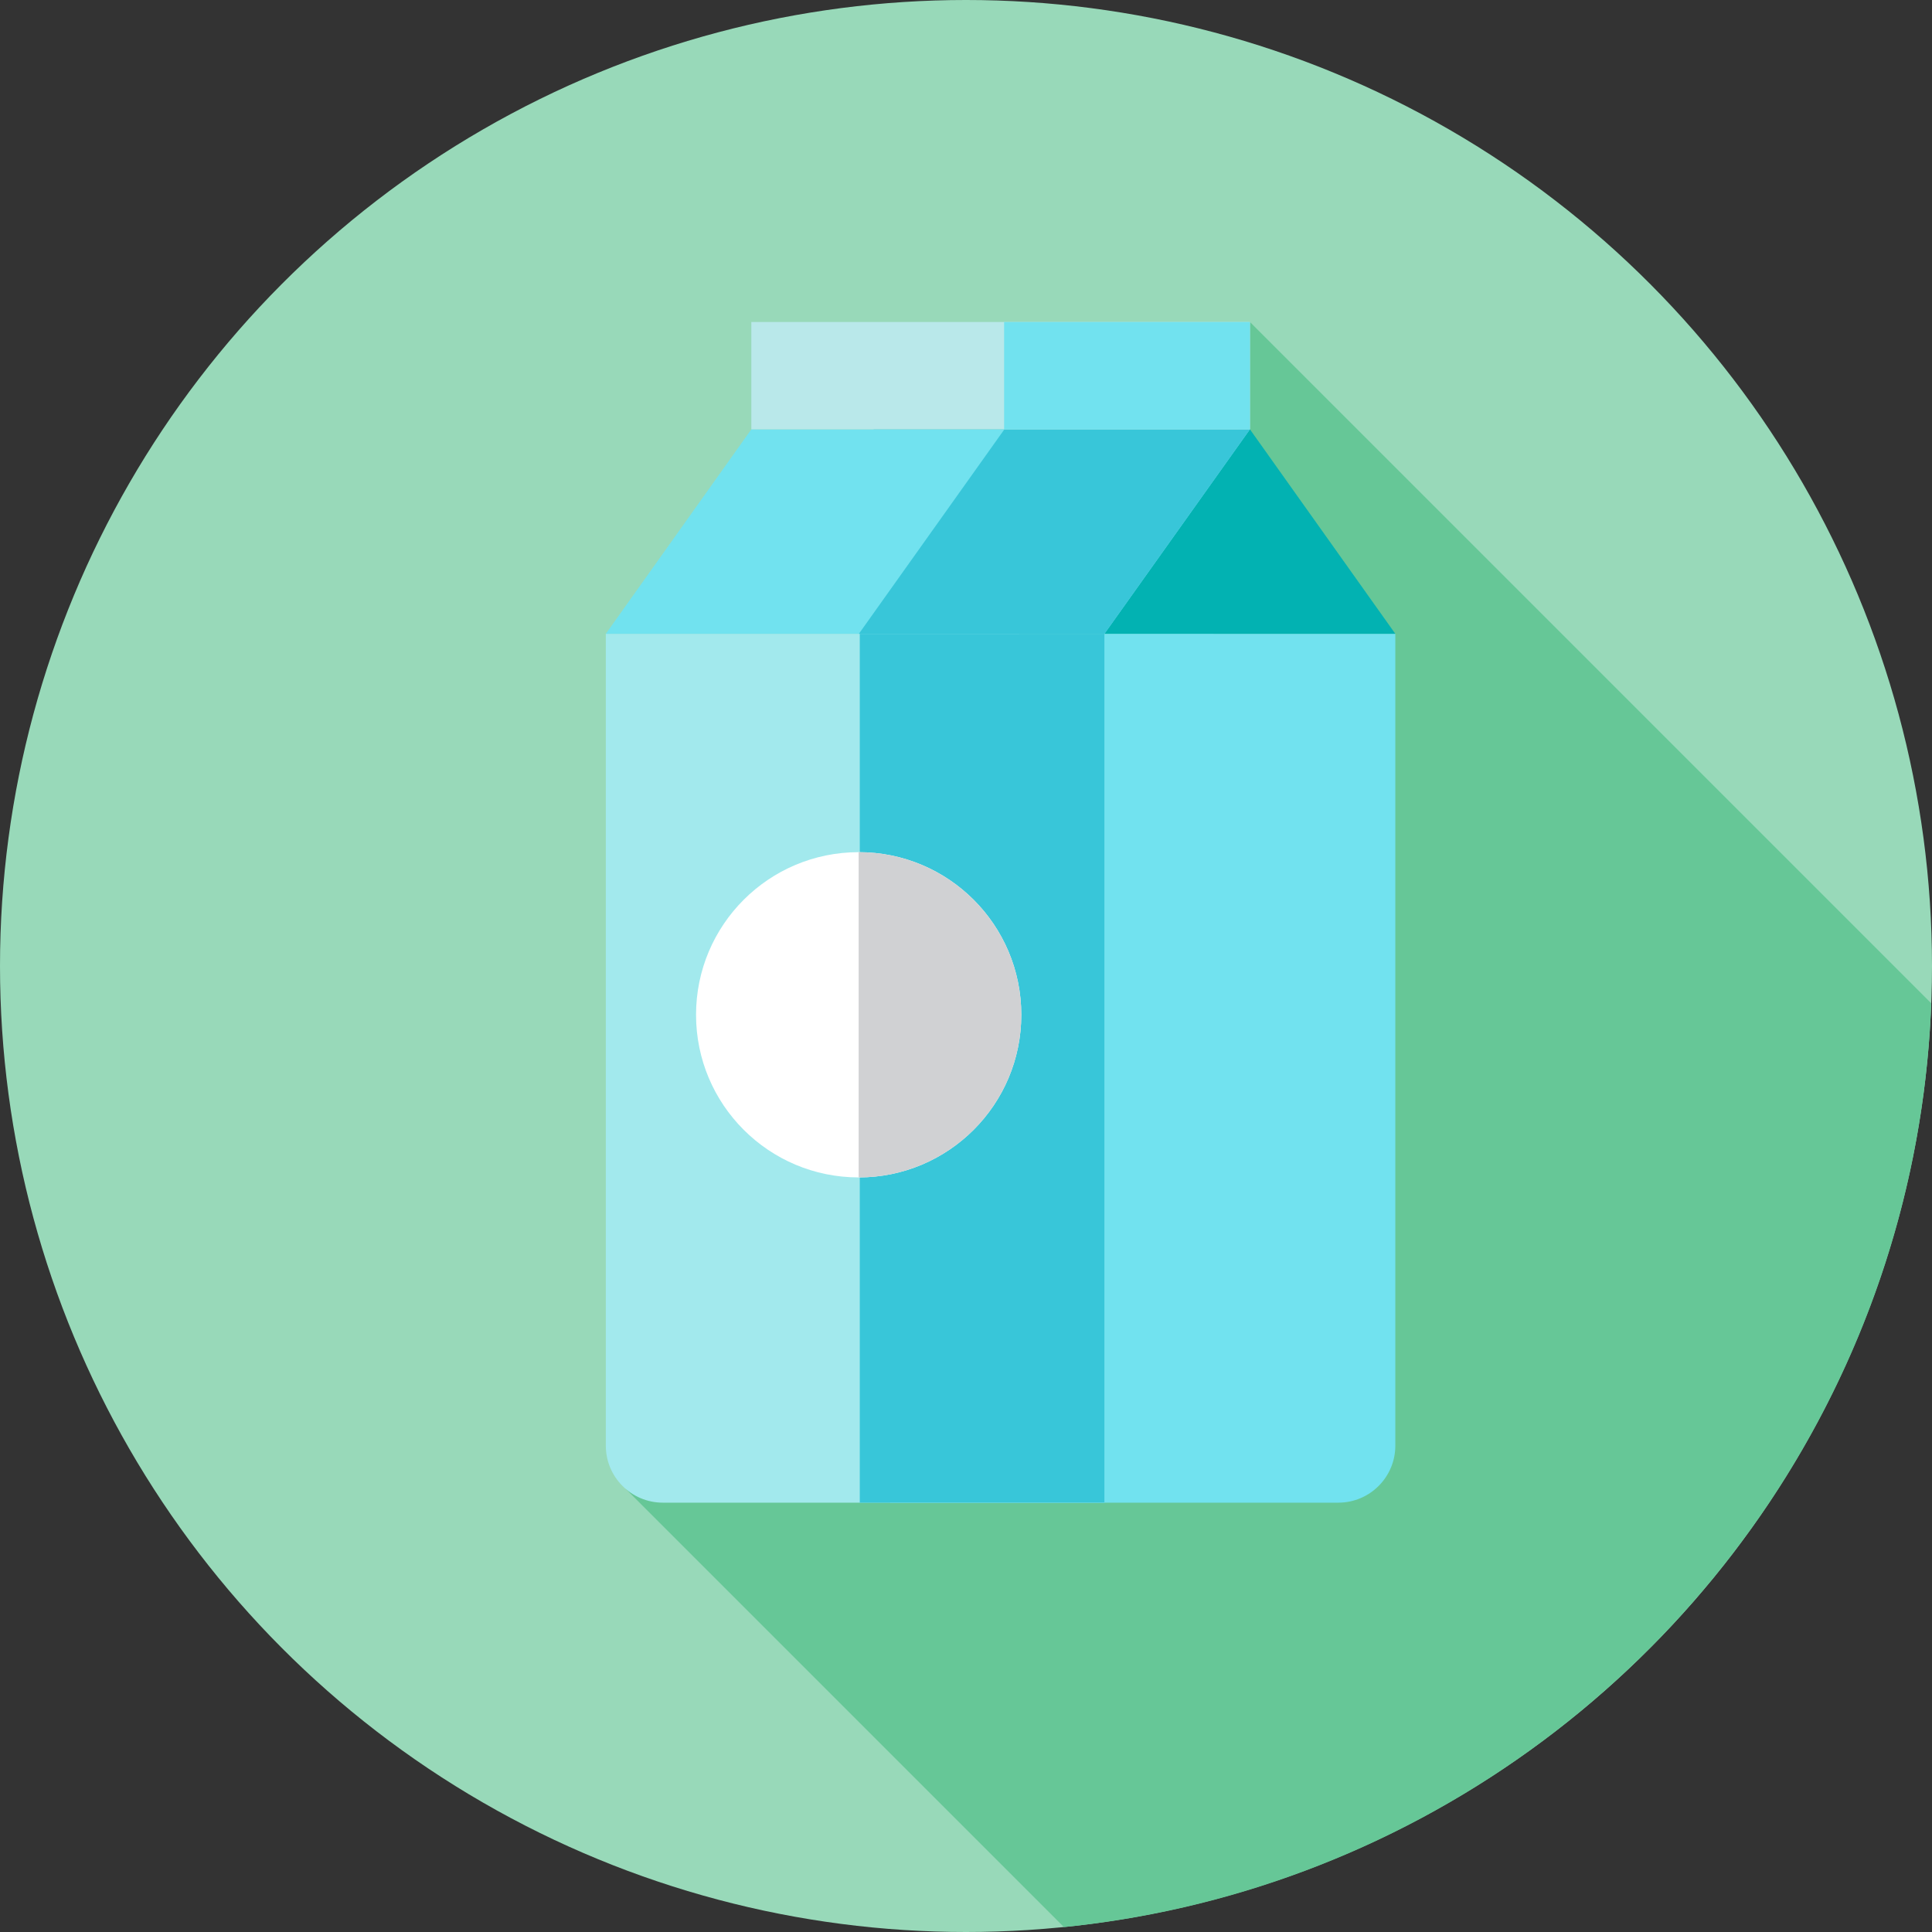 <!DOCTYPE svg PUBLIC "-//W3C//DTD SVG 1.1//EN" "http://www.w3.org/Graphics/SVG/1.1/DTD/svg11.dtd">
<!-- Uploaded to: SVG Repo, www.svgrepo.com, Transformed by: SVG Repo Mixer Tools -->
<svg version="1.1" id="Layer_1" xmlns="http://www.w3.org/2000/svg" xmlns:xlink="http://www.w3.org/1999/xlink" viewBox="0 0 512 512" xml:space="preserve" width="800px" height="800px" fill="#000000">
<rect x="0" y="0" width="512" height="512" fill="#333333" stroke="none"/>
<g id="SVGRepo_bgCarrier" stroke-width="0"/>
<g id="SVGRepo_tracerCarrier" stroke-linecap="round" stroke-linejoin="round"/>
<g id="SVGRepo_iconCarrier"> <circle style="fill:#98d9b9;" cx="256" cy="256" r="256"/> <path style="fill:#66c797;" d="M511.791,265.88L331.245,85.333l-22.692,195.829l-27.124,50.15l-115.567,63.29l116.096,116.096l0,0 C407.926,498.012,506.928,394.002,511.791,265.88z"/> <path style="fill:#71E2EF;" d="M235.856,398.222h118.805c8.349,0,15.117-6.768,15.117-15.117V167.967H235.856V398.222z"/> <path style="fill:#A2E9ED;" d="M292.681,398.222H175.664c-8.349,0-15.117-6.768-15.117-15.117V167.967h132.134L292.681,398.222 L292.681,398.222z"/> <rect x="227.849" y="167.96" style="fill:#38C6D9;" width="64.838" height="230.262"/> <polygon style="fill:#02B2B2;" points="270.079,167.967 369.778,167.967 331.245,113.778 231.514,113.778 "/> <polygon style="fill:#71E2EF;" points="292.681,167.967 160.546,167.967 199.111,113.778 331.245,113.778 "/> <polygon style="fill:#38C6D9;" points="292.681,167.967 227.609,167.967 266.173,113.778 331.245,113.778 "/> <rect x="199.111" y="85.333" style="fill:#B9E8EA;" width="132.137" height="28.444"/> <rect x="266.102" y="85.333" style="fill:#71E2EF;" width="65.146" height="28.444"/> <circle style="fill:#FFFFFF;" cx="227.556" cy="268.929" r="43.098"/> <path style="fill:#D0D1D3;" d="M227.556,225.832c23.802,0,43.098,19.296,43.098,43.098s-19.296,43.098-43.098,43.098V225.832z"/> </g>
</svg>